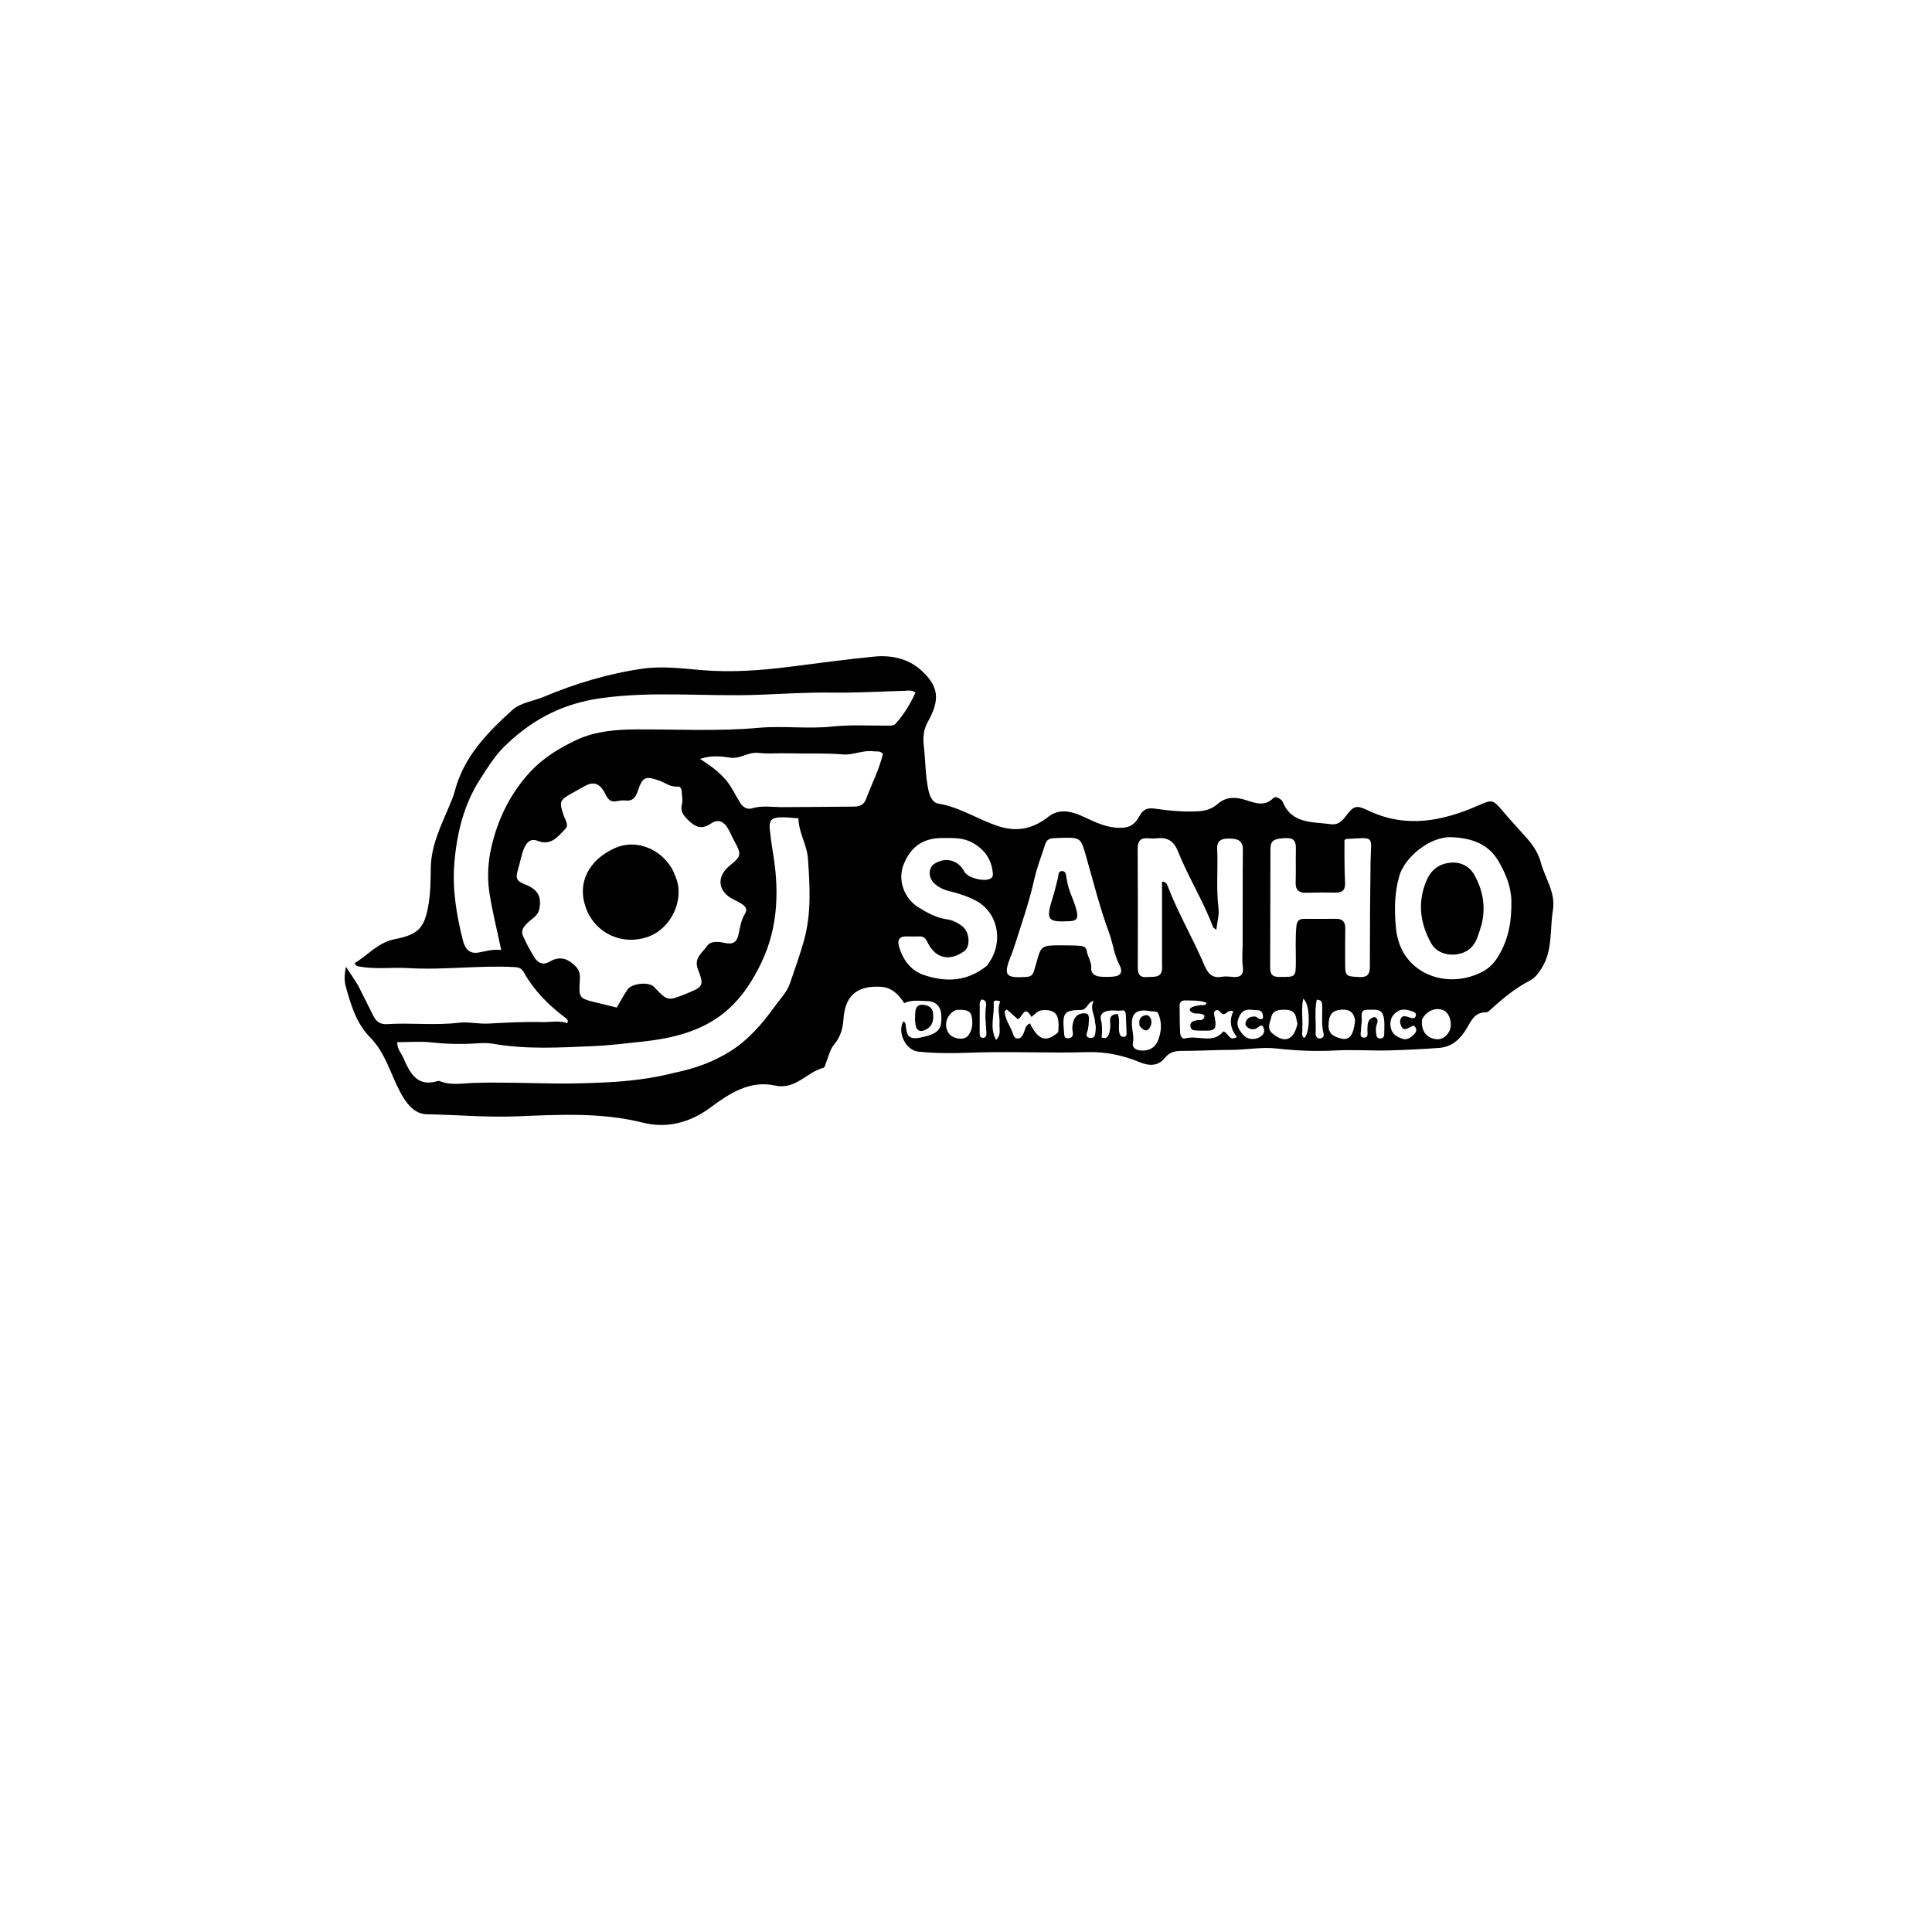 <svg version="1.1" id="Layer_1" xmlns="http://www.w3.org/2000/svg" xmlns:xlink="http://www.w3.org/1999/xlink" x="0px" y="0px"
	 width="100%" viewBox="0 0 1024 1024" enable-background="new 0 0 1024 1024" xml:space="preserve">
<path fill="#000000" opacity="1" stroke="none" 
	d="
M189.79,522.293 
	C192.594,527.968 195.293,533.289 197.981,538.616 
	C199.478,541.582 201.701,543.042 205.19,542.814 
	C217.807,541.989 230.45,543.589 243.111,542.085 
	C248.236,541.476 253.554,542.794 258.92,542.519 
	C268.324,542.036 277.752,541.454 287.213,541.739 
	C291.728,541.875 296.288,540.726 300.658,542.327 
	C301.405,540.737 300.557,540.129 299.761,539.529 
	C290.943,532.885 283.19,525.249 277.751,515.528 
	C276.571,513.419 275.274,512.716 272.7,512.576 
	C253.911,511.547 235.17,514.251 216.39,513.108 
	C207.865,512.59 199.281,513.865 190.785,512.329 
	C189.847,512.16 188.73,512.327 187.949,510.475 
	C194.961,506.365 200.286,499.549 209.079,497.825 
	C222.092,495.275 225.095,491.735 227.204,478.873 
	C228.237,472.573 228.221,466.229 228.323,459.945 
	C228.514,448.17 233.555,438.065 237.929,427.655 
	C239.087,424.898 240.323,422.13 241.071,419.25 
	C245.783,401.095 258.279,388.366 271.485,376.364 
	C275.852,372.395 282.451,371.733 287.972,369.412 
	C304.767,362.348 322.115,357.119 340.173,354.461 
	C350.827,352.893 361.481,354.29 372.072,355.185 
	C387.948,356.527 403.686,355.304 419.362,353.308 
	C434.063,351.437 448.746,349.439 463.495,347.995 
	C472.497,347.113 481.328,349.163 487.849,354.923 
	C497.757,363.677 498.297,370.857 491.831,382.482 
	C489.482,386.704 489.098,390.677 489.644,395.363 
	C490.529,402.95 490.417,410.639 491.96,418.189 
	C492.677,421.695 494.009,425.372 497.395,425.934 
	C508.852,427.839 518.428,434.42 529.22,437.919 
	C539.12,441.129 547.641,439.253 555.663,432.89 
	C561.057,428.611 567.273,429.819 572.86,432.258 
	C578.79,434.846 584.332,438.004 591.036,438.631 
	C597.277,439.214 600.931,438.082 603.919,432.548 
	C605.756,429.144 607.891,428.022 611.943,428.582 
	C619.668,429.649 627.465,430.481 635.335,429.976 
	C639.166,429.73 642.477,428.653 645.362,426.125 
	C649.352,422.63 653.748,422.273 658.854,423.632 
	C664.069,425.02 669.623,428.184 674.78,423.097 
	C675.71,422.18 677.003,422.49 678.028,423.202 
	C678.699,423.669 679.526,424.203 679.807,424.899 
	C684.644,436.878 695.724,435.476 705.452,436.857 
	C708.744,437.324 711.041,435.543 713.014,432.945 
	C717.611,426.891 718.641,426.495 725.445,429.71 
	C745.17,439.03 764.3,435.299 783.102,427.105 
	C790.769,423.763 791.095,423.491 796.343,429.715 
	C800.198,434.287 804.257,438.69 808.272,443.126 
	C811.986,447.229 815.184,451.54 816.648,457.075 
	C818.875,465.493 824.626,473.008 823.08,482.387 
	C821.367,492.776 823.111,503.816 816.956,513.384 
	C815.285,515.981 813.521,518.34 810.804,519.755 
	C803.222,523.704 796.691,529.042 790.427,534.767 
	C789.59,535.532 788.51,536.604 787.563,536.584 
	C781.719,536.459 779.911,540.791 777.508,544.862 
	C774.203,550.462 769.879,554.861 762.744,555.409 
	C753.963,556.082 745.193,556.473 736.387,556.735 
	C726.923,557.018 717.492,556.251 708.047,556.762 
	C697.59,557.328 687.085,556.917 676.726,555.734 
	C668.516,554.796 660.535,556.47 652.427,556.467 
	C643.835,556.464 635.156,557.026 626.513,556.996 
	C622.793,556.982 619.828,557.645 617.326,560.797 
	C613.747,565.308 608.783,564.939 604.085,562.989 
	C595.171,559.287 585.752,557.371 576.341,557.655 
	C555.405,558.287 534.482,557.125 513.53,557.961 
	C504.74,558.312 495.666,558.303 486.769,557.392 
	C480.142,556.714 475.537,547.468 478.682,541.444 
	C479.737,541.61 479.923,542.49 480.026,543.287 
	C480.632,548.002 480.777,551.466 488.058,549.887 
	C496.864,547.977 499.711,546.143 498.802,537.103 
	C498.388,532.99 495.528,530.611 491.287,530.57 
	C487.313,530.531 483.311,529.772 479.255,531.668 
	C476.201,527.049 472.72,523.336 466.716,523.012 
	C454.269,522.342 447.884,527.682 447.054,540.154 
	C446.721,545.138 445.497,549.58 442.179,553.47 
	C439.994,556.031 439.326,559.443 438.087,562.524 
	C437.597,563.742 437.218,565.78 436.42,565.981 
	C427.59,568.207 421.767,577.733 410.844,575.365 
	C397.284,572.425 386.676,579.526 376.259,587.217 
	C365.78,594.953 353.505,598.227 340.818,595.045 
	C318.577,589.466 296.099,590.807 273.701,591.69 
	C257.83,592.316 242.09,590.851 226.291,590.596 
	C219.454,590.486 215.181,584.622 212.036,578.678 
	C206.921,569.015 204.208,557.952 196.272,549.944 
	C188.753,542.359 186.04,532.655 183.273,522.928 
	C182.436,519.984 182.45,516.82 183.395,512.434 
	C185.938,516.28 187.809,519.111 189.79,522.293 
M326.498,424.661 
	C322.404,425.418 321.502,421.853 320.133,419.508 
	C317.604,415.176 314.473,414.184 310.161,416.509 
	C307.82,417.771 305.503,419.078 303.192,420.395 
	C296.406,424.263 296.333,424.793 298.75,432.184 
	C299.482,434.424 301.653,437.253 299.726,439.227 
	C295.835,443.213 292.172,448.485 285.07,445.704 
	C281.265,444.214 279.25,446.245 277.779,449.617 
	C276.251,453.123 275.759,456.871 274.664,460.449 
	C273.161,465.357 273.481,466.857 278.218,468.717 
	C284.959,471.365 287.088,474.968 285.894,481.657 
	C285.238,485.327 281.948,486.859 279.643,489.095 
	C277.539,491.137 275.964,493.235 277.18,496.004 
	C278.903,499.926 280.95,503.739 283.208,507.382 
	C285.048,510.352 287.711,511.778 291.257,509.723 
	C296.402,506.742 300.541,507.68 304.898,511.974 
	C307.879,514.911 307.43,517.676 307.228,520.979 
	C306.771,528.463 307.406,529.244 314.36,530.953 
	C318.492,531.968 322.626,532.978 326.894,534.024 
	C328.735,530.893 330.465,527.677 332.456,524.633 
	C334.755,521.117 343.933,520.206 346.655,523.083 
	C353.843,530.678 353.843,530.678 363.94,526.597 
	C372.625,523.087 373.32,522.466 369.956,513.849 
	C367.551,507.686 372.313,505.003 374.725,501.424 
	C376.65,498.568 380.766,499.067 383.968,499.742 
	C388.713,500.741 390.632,499.478 391.597,494.502 
	C392.28,490.975 392.982,487.354 394.897,484.232 
	C396.208,482.095 395.251,480.646 393.74,479.52 
	C392.158,478.34 390.309,477.504 388.534,476.603 
	C380.299,472.424 379.613,464.479 386.998,458.6 
	C392.878,453.919 393.069,452.774 389.374,446.097 
	C388.088,443.773 387.107,441.276 385.758,438.993 
	C383.686,435.488 380.59,433.919 376.981,436.387 
	C372.059,439.754 368.627,438.616 364.625,434.54 
	C362.009,431.876 360.437,429.87 361.472,426.042 
	C362.008,424.056 361.397,421.76 361.307,419.604 
	C361.245,418.112 360.651,416.717 359.052,416.882 
	C355.271,417.273 352.521,414.792 349.3,413.691 
	C342.005,411.199 340.548,411.742 338.056,419.26 
	C336.936,422.638 335.249,424.82 331.268,424.259 
	C329.978,424.077 328.619,424.376 326.498,424.661 
M269.288,393.778 
	C263.197,399.113 259.057,405.915 254.699,412.625 
	C245.759,426.385 242.063,441.897 240.797,457.743 
	C239.702,471.438 241.955,485.196 245.406,498.603 
	C246.524,502.943 248.815,505.788 253.867,504.833 
	C257.658,504.117 261.37,502.966 265.65,503.526 
	C263.425,492.605 260.752,482.626 259.281,472.345 
	C258.139,464.366 258.771,456.349 260.421,449.111 
	C263.693,434.752 269.962,421.459 280.18,410.046 
	C287.442,401.934 296.32,396.503 305.636,392.153 
	C315.547,387.525 326.579,386.629 337.801,386.591 
	C359.217,386.518 380.636,387.684 402.091,385.759 
	C415.055,384.596 428.199,386.469 441.325,385.066 
	C450.957,384.037 460.768,384.661 470.499,384.609 
	C472.041,384.601 473.687,384.688 474.732,383.533 
	C479.168,378.631 482.482,373.022 485.24,367.098 
	C483.101,365.543 481.241,366.094 479.465,366.142 
	C466.748,366.481 454.027,367.272 441.318,367.091 
	C428.332,366.905 415.405,367.726 402.461,368.236 
	C374.409,369.341 346.311,366.098 318.254,370.083 
	C299.415,372.759 283.499,380.453 269.288,393.778 
M358.002,568.475 
	C368.402,566.289 378.177,562.852 387.306,557.043 
	C396.956,550.903 404.089,542.523 410.541,533.543 
	C413.398,529.565 417.055,525.987 418.728,521.112 
	C421.304,513.607 423.972,506.169 426.118,498.491 
	C430.14,484.101 429.223,469.71 428.236,455.159 
	C427.732,447.732 423.328,441.451 423.194,433.745 
	C419.808,433.53 416.678,433.062 413.575,433.197 
	C408.646,433.411 407.451,435.049 408.048,439.99 
	C408.462,443.418 408.818,446.86 409.412,450.259 
	C412.99,470.744 412.765,490.833 403.608,510.088 
	C399.241,519.27 393.769,527.856 386.323,534.633 
	C373.407,546.391 357.014,550.308 340.232,552.103 
	C331.552,553.031 322.796,554.126 314.141,554.488 
	C296.585,555.222 278.909,556.311 261.384,553.216 
	C258.637,552.731 255.738,552.802 252.935,552.992 
	C244.879,553.54 236.892,553.385 228.836,552.504 
	C222.801,551.844 216.636,552.374 210.523,552.374 
	C210.593,556.339 212.726,558.262 213.779,560.663 
	C217.289,568.665 220.979,576.419 232.17,572.932 
	C232.461,572.841 232.859,572.912 233.153,573.035 
	C238.75,575.383 244.729,574.204 250.338,574 
	C265.279,573.457 280.214,574.156 295.116,574.282 
	C303.87,574.356 312.666,574.105 321.332,573.671 
	C333.335,573.07 345.423,571.705 358.002,568.475 
M615.901,511.264 
	C615.901,496.607 615.901,481.951 615.901,467.273 
	C618.007,467.373 618.483,468.519 618.89,469.585 
	C624.421,484.079 632.359,497.458 638.402,511.717 
	C640.012,515.517 642.255,518.639 647.297,517.751 
	C649.232,517.41 651.301,517.571 653.279,517.783 
	C657.336,518.216 659.299,516.672 658.725,512.476 
	C658.184,508.52 658.602,504.568 658.626,500.61 
	C658.726,483.891 658.56,467.17 658.753,450.454 
	C658.81,445.462 655.898,444.575 652.084,444.476 
	C648.366,444.38 644.871,444.749 645.124,449.922 
	C645.636,460.388 644.523,470.874 645.835,481.357 
	C646.278,484.894 645.152,488.627 644.68,492.831 
	C643.638,491.994 643.093,491.781 642.957,491.415 
	C637.756,477.459 629.737,464.806 624.248,450.994 
	C622.225,445.903 618.816,443.709 613.424,444.295 
	C611.777,444.474 610.087,444.445 608.431,444.322 
	C604.278,444.013 602.953,445.938 602.982,449.975 
	C603.13,470.63 603.11,491.286 603.048,511.942 
	C603.037,515.511 603.267,518.23 608.03,517.859 
	C611.975,517.552 616.612,518.76 615.901,511.264 
M784.906,515.452 
	C788.416,513.735 791.208,511.323 793.393,507.98 
	C799.44,498.727 801.234,488.65 801.065,477.708 
	C800.943,469.829 798.029,463.067 794.417,456.749 
	C789.039,447.344 780.32,444.199 769.271,443.73 
	C758.002,443.25 744.487,454.283 741.643,464.34 
	C739.041,473.543 738.964,482.474 739.904,492.085 
	C742.236,515.933 766.276,524.628 784.906,515.452 
M678.685,517.791 
	C686.85,517.832 686.771,517.831 686.822,509.432 
	C686.859,503.286 686.506,497.148 687.108,490.98 
	C687.418,487.807 688.732,486.997 691.437,487.007 
	C696.93,487.026 702.424,487.059 707.916,486.979 
	C711.469,486.928 713.086,488.5 713.024,492.092 
	C712.916,498.416 712.944,504.743 712.953,511.068 
	C712.963,517.39 713.491,517.496 720.362,517.859 
	C725.881,518.15 726.073,515.254 726.067,511.066 
	C726.045,493.136 726.19,475.205 726.417,457.277 
	C726.602,442.73 729.359,443.836 713.589,444.678 
	C713.308,444.693 713.044,445.011 712.608,445.294 
	C712.608,448.986 712.572,452.78 712.618,456.573 
	C712.664,460.398 712.71,464.225 712.908,468.044 
	C713.097,471.682 711.466,473.162 707.882,473.093 
	C702.724,472.994 697.559,473.026 692.402,473.174 
	C688.452,473.287 686.581,471.772 686.726,467.609 
	C686.929,461.79 686.681,455.956 686.845,450.134 
	C686.95,446.423 686.235,444.073 681.718,444.214 
	C675.312,444.415 673.38,445.418 673.361,449.994 
	C673.271,470.968 673.313,491.943 673.212,512.917 
	C673.196,516.23 674.313,518.013 678.685,517.791 
M523.253,511.708 
	C524.054,510.442 524.932,509.218 525.644,507.903 
	C531.38,497.31 528.418,483.467 517.532,477.537 
	C513.049,475.095 508.115,473.495 503.118,472.308 
	C499.96,471.557 497.158,470.164 494.907,467.907 
	C491.881,464.873 492.128,459.871 495.198,457.865 
	C501.066,454.031 507.947,455.808 511.137,461.981 
	C512.916,465.425 522.318,467.708 525.334,465.442 
	C526.465,464.592 526.298,463.485 526.164,462.284 
	C525.382,455.299 521.833,450.342 515.744,446.81 
	C510.647,443.853 505.213,444.188 499.744,444.16 
	C489.516,444.107 482.967,448.457 479.051,457.887 
	C475.524,466.381 479.189,476.326 487.059,481.09 
	C491.786,483.951 496.379,486.53 502.025,487.284 
	C504.863,487.663 507.734,489.106 510.129,491.005 
	C513.994,494.068 514.486,501.768 511,504.206 
	C502.993,509.805 495.685,507.982 491.437,499.146 
	C490.514,497.226 489.461,496.242 487.322,496.321 
	C484.993,496.406 482.657,496.354 480.324,496.311 
	C476.592,496.242 475.549,498.335 476.458,501.504 
	C478.472,508.523 482.503,514.289 489.498,516.694 
	C501.154,520.702 512.563,520.441 523.253,511.708 
M388.204,418.402 
	C389.523,420.701 390.866,422.987 392.155,425.303 
	C393.544,427.797 396.184,429.18 398.412,428.482 
	C403.856,426.776 409.209,427.815 414.615,427.807 
	C427.353,427.788 440.091,427.582 452.829,427.518 
	C455.641,427.504 457.929,426.386 458.866,423.892 
	C461.934,415.73 465.981,407.909 467.979,399.549 
	C466.376,397.742 464.592,398.436 463.01,398.212 
	C457.45,397.426 452.096,400.318 446.854,399.873 
	C437.027,399.037 427.24,399.55 417.444,399.27 
	C412.284,399.122 407.065,399.651 401.97,399.051 
	C396.622,398.421 392.364,402.392 386.979,401.57 
	C382.069,400.821 376.982,400.244 371.018,402.24 
	C377.876,406.633 384.026,411.048 388.204,418.402 
M536.777,504.169 
	C536.47,504.942 536.162,505.716 535.855,506.49 
	C531.678,517.01 532.801,518.531 543.936,517.798 
	C546.237,517.646 547.32,516.952 548.07,514.54 
	C552.408,500.576 549.594,500.928 566.269,501.082 
	C568.266,501.1 570.267,501.13 572.256,501.286 
	C573.981,501.422 575.75,501.914 576.002,503.929 
	C576.394,507.07 578.59,509.669 578.354,513.025 
	C578.154,515.85 580.148,517.237 582.688,517.581 
	C584.654,517.846 586.676,517.74 588.672,517.715 
	C593.687,517.653 595.546,515.77 593.289,511.357 
	C590.431,505.771 589.825,499.68 587.704,493.986 
	C582.917,481.137 579.647,467.818 575.873,454.667 
	C572.796,443.943 573.225,443.817 561.925,444.098 
	C560.76,444.127 559.598,444.239 558.433,444.269 
	C556.206,444.327 554.677,445.199 553.971,447.482 
	C552.122,453.461 549.708,459.304 548.348,465.386 
	C545.451,478.341 541.099,490.829 536.777,504.169 
M636.11,532.796 
	C637.226,532.456 638.806,533.407 639.519,531.51 
	C635.784,530.053 631.944,530.342 628.151,530.252 
	C626.355,530.209 625.221,531.087 625.223,532.897 
	C625.23,537.719 625.264,542.546 625.496,547.362 
	C625.566,548.818 626.356,550.877 628.114,550.383 
	C634.924,548.473 642.939,553.542 648.338,546.694 
	C651.188,547.227 651.23,552.17 655.613,549.64 
	C652.203,545.459 651.345,540.775 653.735,536.042 
	C650.883,534.958 650.205,537.44 648.545,537.544 
	C646.827,537.467 646.294,534.193 643.937,535.837 
	C643.282,536.546 643.432,537.389 643.609,538.194 
	C645.547,547.007 643.069,546.233 636.57,546.265 
	C635.904,546.268 635.237,546.25 634.572,546.213 
	C632.879,546.118 631.037,546.105 630.928,543.779 
	C630.826,541.589 632.476,541.144 634.201,540.764 
	C635.76,540.421 638.134,541.484 638.408,538.327 
	C636.626,536.459 633.913,537.808 631.939,536.697 
	C629.18,535.145 630.71,533.397 636.11,532.796 
M560.856,547.137 
	C561.78,537.948 559.75,535.08 552.83,535.381 
	C550.079,535.501 548.588,537.526 546.701,539.006 
	C542.726,531.853 541.824,539.934 539.379,540.117 
	C537.452,538.414 535.525,536.711 533.598,535.007 
	C533.216,535.358 532.835,535.709 532.453,536.06 
	C532.709,540.431 535.575,543.904 536.896,547.909 
	C537.317,549.187 537.899,550.526 539.559,550.433 
	C541.08,550.348 541.792,549.098 542.405,547.906 
	C543.388,545.995 543.236,543.296 545.966,542.461 
	C550.205,551.252 554.457,552.757 560.856,547.137 
M609.815,535.952 
	C602.485,534.602 599.449,536.848 599.979,543.946 
	C600.203,546.943 601.076,549.746 600.441,552.928 
	C599.978,555.243 602.113,556.616 604.642,556.792 
	C608.943,557.092 612.171,555.469 613.771,551.438 
	C615.654,546.698 615.974,541.796 613.819,537.037 
	C613.326,535.948 611.772,536.168 609.815,535.952 
M753.726,540.3 
	C753.119,545.575 755.382,549.456 759.9,550.569 
	C763.675,551.498 766.456,549.831 768.154,546.57 
	C770.074,542.884 768.372,536.953 765.229,535.539 
	C761.178,533.716 756.21,535.523 753.726,540.3 
M687.688,542.578 
	C687.462,541.607 687.181,540.645 687.02,539.663 
	C686.446,536.172 684.223,535.161 680.94,535.178 
	C677.734,535.194 674.564,535.433 673.804,539.097 
	C673.196,542.03 671.034,545.12 674.815,548.096 
	C680.997,552.96 685.735,551.419 687.688,542.578 
M718.232,540.95 
	C717.567,535.783 714.286,534.598 709.712,535.311 
	C705.01,536.044 704.322,539.389 704.149,543.346 
	C703.937,548.215 707.36,549.6 710.941,550.462 
	C715.207,551.488 717.396,548.727 718.232,540.95 
M506.916,535.243 
	C501.648,537.245 499.709,543.901 503.18,548.068 
	C505.425,550.763 510.976,551.455 512.975,549.076 
	C515.487,546.086 515.709,542.26 515.02,538.763 
	C514.286,535.036 510.798,535.138 506.916,535.243 
M563.924,546.595 
	C564.136,548.322 563.664,550.713 566.581,550.277 
	C568.758,549.951 568.885,548.151 568.484,546.382 
	C568.098,544.68 568.495,543.07 568.893,541.462 
	C569.718,538.133 572.653,536.77 575.276,537.109 
	C577.927,537.453 576.965,540.588 577.006,542.651 
	C577.022,543.471 576.806,544.295 576.717,545.119 
	C576.523,546.905 574.533,549.603 577.55,550.09 
	C580.872,550.626 580.538,547.26 580.772,545.091 
	C580.91,543.81 580.428,542.473 580.332,541.153 
	C580.081,537.695 577.538,534.531 579.706,530.513 
	C576.149,531.143 576.533,535.259 572.746,535.31 
	C563.903,535.427 563.05,536.873 563.924,546.595 
M665.781,550.487 
	C668.436,549.693 670.71,547.901 669.882,545.198 
	C668.789,541.63 666.834,544.979 665.263,545.346 
	C663.485,545.762 661.967,545.354 660.717,544.044 
	C659.726,543.005 660.111,541.924 660.7,540.846 
	C661.616,539.171 663.06,538.853 664.872,538.759 
	C666.522,538.675 667.438,541.245 669.4,539.757 
	C669.519,537.606 669.083,535.424 666.589,535.434 
	C663.478,535.445 659.771,533.917 657.491,537.587 
	C655.92,540.115 655.155,542.963 656.787,545.582 
	C658.616,548.518 660.755,551.505 665.781,550.487 
M742.031,541.547 
	C742.536,537.397 745.1,538.637 747.535,539.41 
	C748.683,539.775 749.946,539.991 750.409,538.444 
	C750.759,537.277 749.988,536.534 748.98,536.181 
	C746.104,535.175 743.094,534.333 740.368,536.286 
	C737.628,538.249 736.432,540.905 737.098,544.511 
	C737.755,548.074 740.29,549.452 743.085,550.517 
	C745.568,551.463 747.576,550.067 749.322,548.365 
	C750.847,546.878 751.299,545.362 749.402,543.612 
	C746.907,543.864 743.359,548.783 742.031,541.547 
M728.457,539.025 
	C730.673,539.856 730.265,541.533 729.665,543.13 
	C728.987,544.935 729.266,546.725 729.489,548.52 
	C729.622,549.592 730.269,550.385 731.418,550.433 
	C732.82,550.491 733.658,549.606 733.658,548.316 
	C733.656,545.017 734.065,541.56 733.229,538.458 
	C732.086,534.216 727.963,535.306 724.803,535.206 
	C721.282,535.094 721.611,537.576 721.761,540.045 
	C721.87,541.839 721.36,543.664 721.391,545.471 
	C721.419,547.108 720.241,549.784 722.853,549.961 
	C725.61,550.148 724.632,547.395 724.752,545.764 
	C724.943,543.169 724.344,540.296 728.457,539.025 
M588.02,547.294 
	C588.443,545.337 588.634,543.405 588.393,541.365 
	C588.081,538.726 589.551,537.504 592.407,537.457 
	C593.814,540.652 592.642,543.877 593.192,546.914 
	C593.439,548.279 593.835,549.582 595.582,549.567 
	C596.578,549.559 597.13,548.859 597.108,547.955 
	C597.022,544.469 596.864,540.984 596.69,537.501 
	C596.634,536.397 596.02,535.349 594.899,535.533 
	C592.112,535.992 589.335,535.118 586.497,535.933 
	C583.993,536.652 582.984,538.276 583.481,540.284 
	C584.279,543.504 584.231,546.685 583.852,549.834 
	C586.251,550.888 587.249,549.82 588.02,547.294 
M697.28,548.527 
	C697.759,549.99 698.682,550.791 700.261,550.277 
	C701.36,549.919 701.811,548.951 701.535,547.902 
	C700.204,542.849 701.016,537.703 700.757,532.606 
	C700.688,531.238 700.403,529.925 697.904,529.863 
	C696.578,535.71 697.673,541.776 697.28,548.527 
M529.763,542.617 
	C530.081,538.638 528.295,534.657 530.196,530.78 
	C528.455,530.17 526.474,529.946 526.642,531.604 
	C527.27,537.828 524.235,544.416 527.935,551.204 
	C530.746,548.424 529.619,545.829 529.763,542.617 
M690.245,545.167 
	C690.531,546.851 689.387,548.839 691.269,550.21 
	C694.567,547.418 694.554,531.927 690.735,529.387 
	C689.609,534.492 690.566,539.421 690.245,545.167 
M519.274,535.749 
	C519.258,539.542 519.22,543.335 519.24,547.128 
	C519.247,548.425 519.135,550.075 520.997,550.075 
	C522.817,550.074 522.881,548.451 522.804,547.141 
	C522.523,542.387 521.901,537.659 522.65,532.873 
	C522.875,531.433 522.354,529.876 520.267,529.766 
	C518.649,531.204 519.489,533.138 519.274,535.749 
z"/>
<path fill="#000000" opacity="1" stroke="none" 
	d="
M491.473,545.288 
	C487.435,547.693 485.557,546.182 485.119,542.287 
	C484.916,540.485 485.013,538.637 485.104,536.817 
	C485.223,534.436 486.061,532.449 488.875,532.549 
	C491.784,532.651 494.312,533.959 494.549,537.046 
	C494.769,539.924 494.786,543.13 491.473,545.288 
z"/>
<path fill="#000000" opacity="1" stroke="none" 
	d="
M357.927,464.354 
	C363.38,476.862 355.421,492.014 344.08,496.302 
	C330.196,501.552 315.361,494.867 310.462,480.986 
	C305.658,467.376 312.568,455.477 325.889,449.516 
	C338.59,443.834 353.375,451.532 357.927,464.354 
z"/>
<path fill="#000000" opacity="1" stroke="none" 
	d="
M785.296,489.982 
	C783.205,496.265 782.285,502.608 774.983,505.116 
	C768.97,507.18 761.602,505.557 758.514,499.918 
	C753.21,490.23 751.361,480.281 755.099,469.213 
	C757.473,462.186 761.383,458.135 768.388,457.278 
	C773.877,456.606 778.762,459.001 781.4,463.675 
	C785.906,471.659 787.593,480.394 785.296,489.982 
z"/>
<path fill="#000000" opacity="1" stroke="none" 
	d="
M566.005,469.031 
	C567.269,474.256 569.863,478.592 570.8,483.553 
	C571.444,486.962 570.449,488.043 567.15,488.225 
	C555.202,488.884 554.228,487.655 557.817,476.198 
	C558.944,472.601 559.853,468.932 560.732,465.264 
	C561.074,463.837 560.796,461.845 562.67,461.694 
	C564.902,461.514 565.003,463.553 565.242,465.226 
	C565.405,466.373 565.688,467.503 566.005,469.031 
z"/>
<path fill="#000000" opacity="1" stroke="none" 
	d="
M603.993,543.686 
	C603.628,541.188 603.807,539.298 606.122,538.372 
	C607.276,537.911 608.415,537.806 609.275,538.857 
	C610.424,540.262 610.511,542.148 609.947,543.564 
	C608.507,547.177 606.305,546.691 603.993,543.686 
z"/>
</svg>